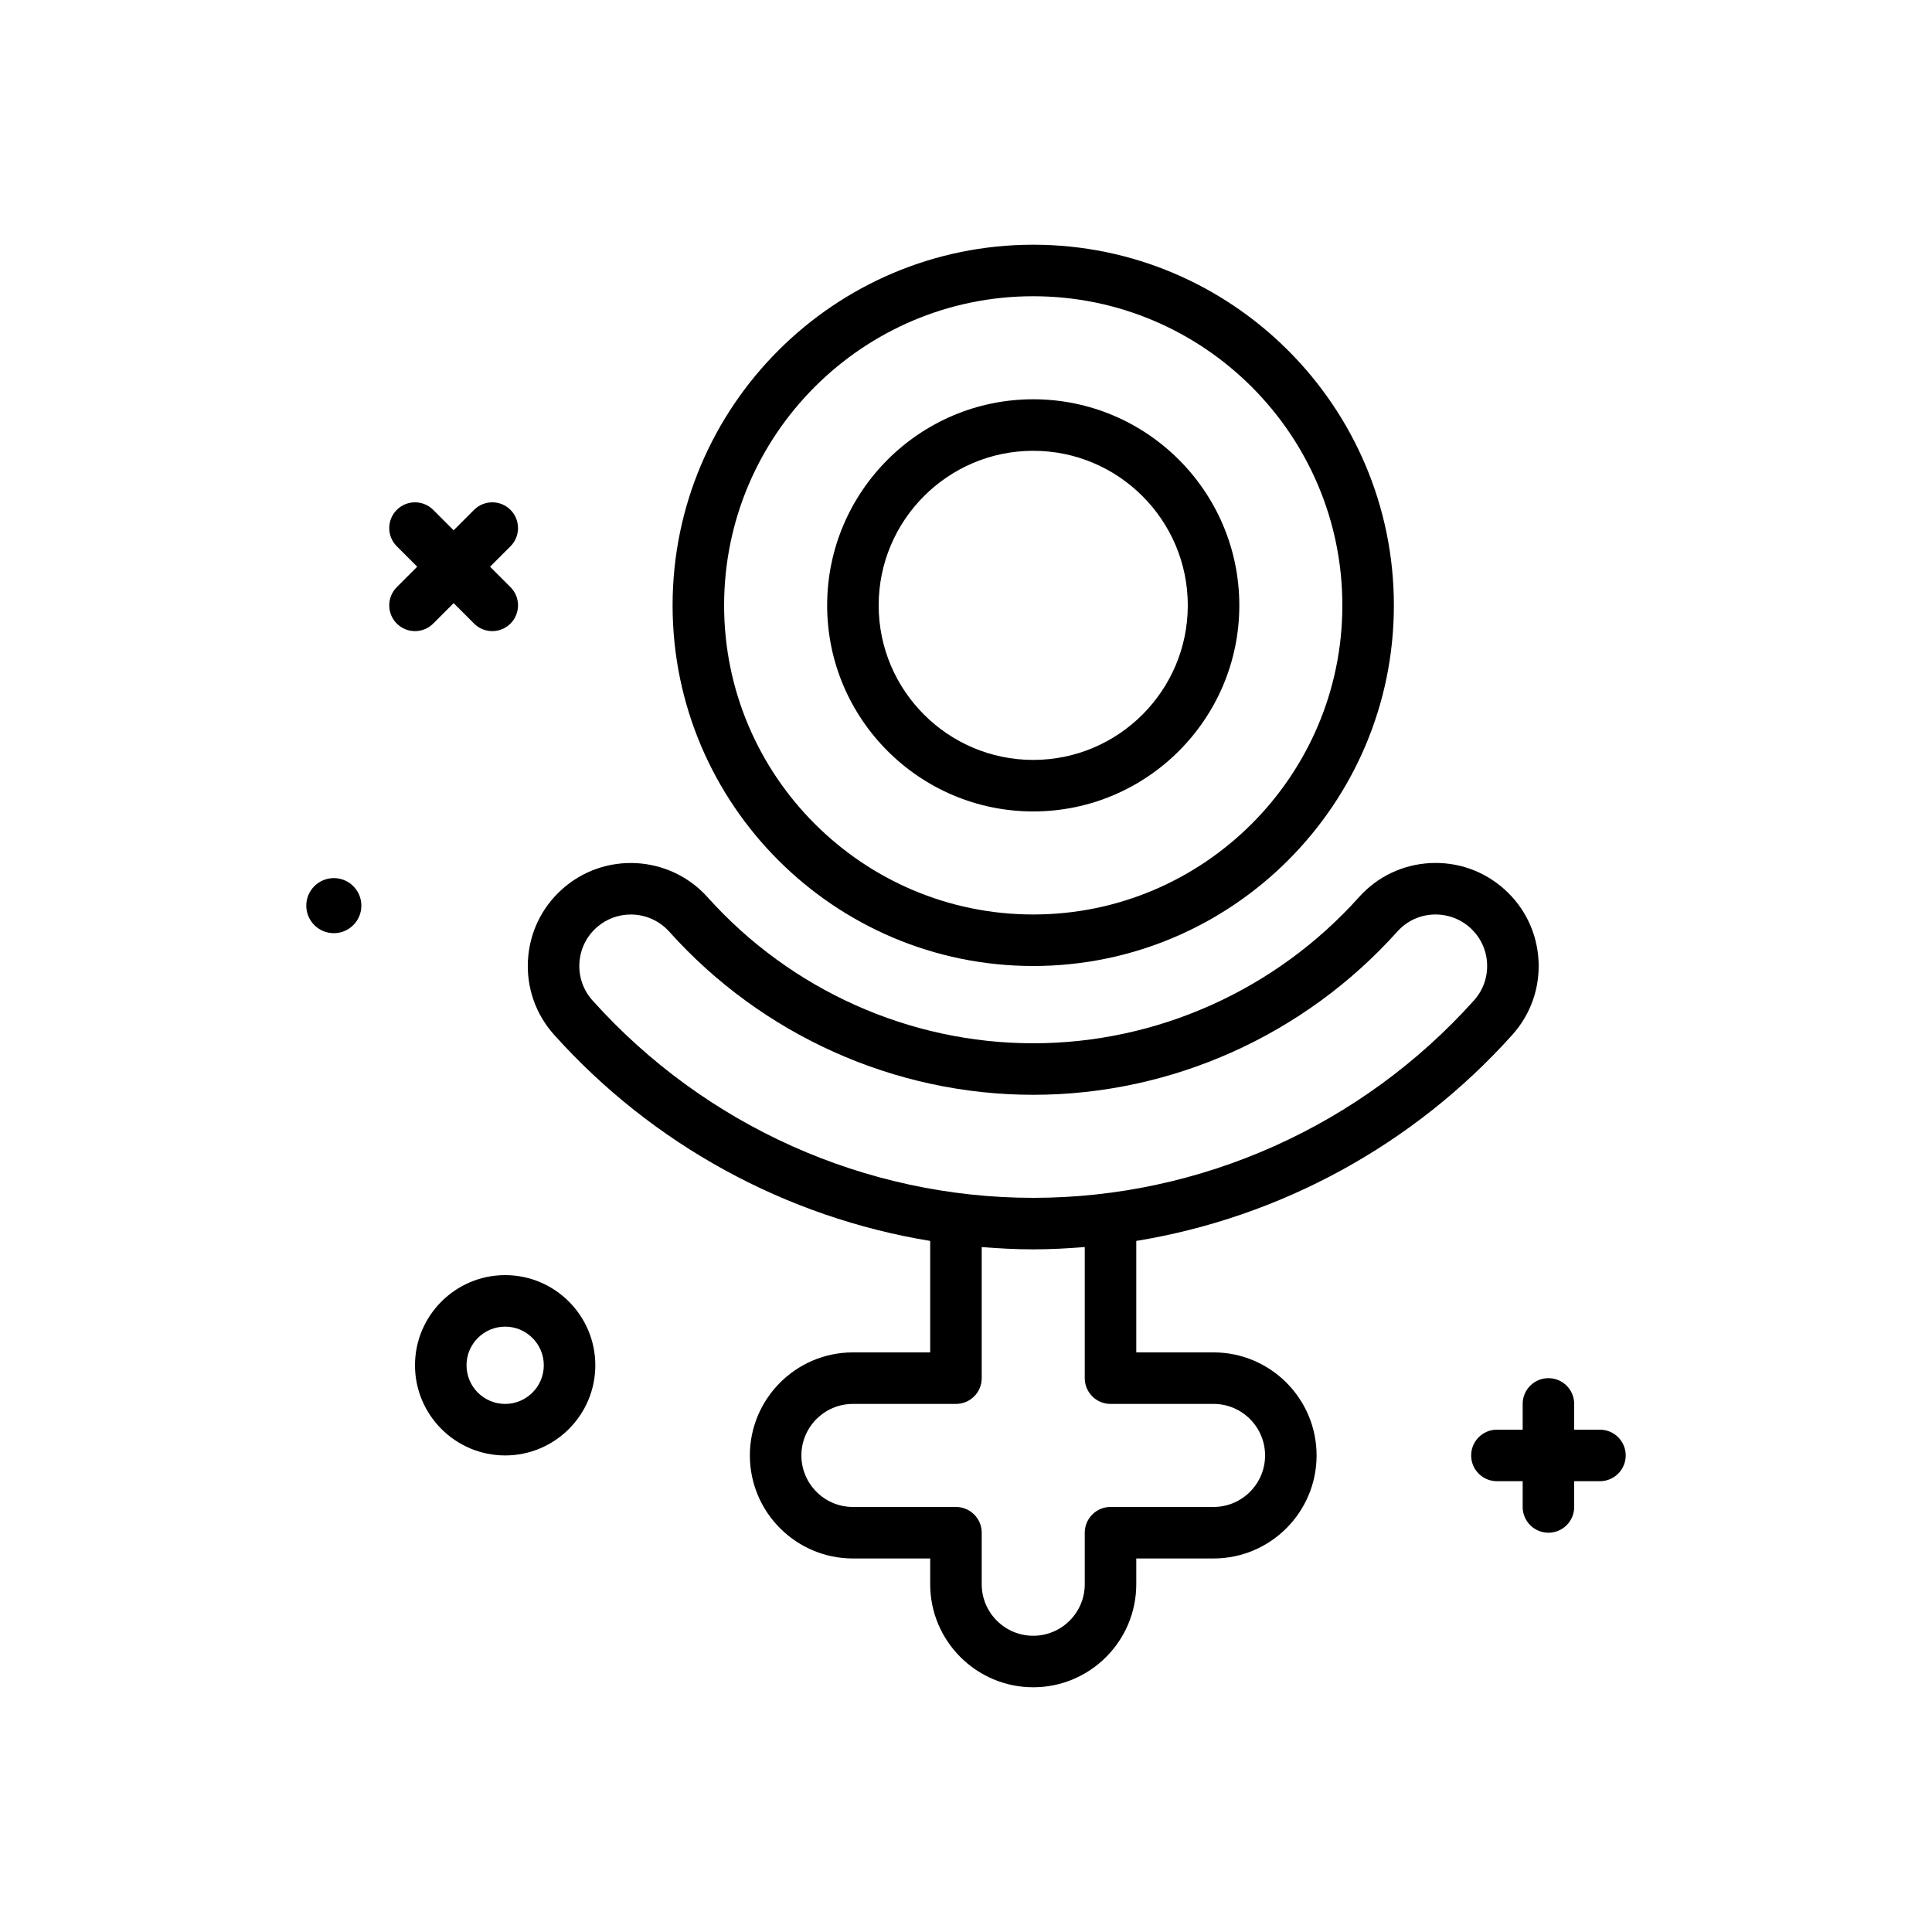 <svg id="pluto" enable-background="new 0 0 300 300" height="512" viewBox="0 0 300 300" width="512" xmlns="http://www.w3.org/2000/svg"><g><path d="m67.268 96.828 3.172-3.172 3.172 3.172c.781.781 1.805 1.172 2.828 1.172s2.047-.391 2.828-1.172c1.562-1.562 1.562-4.094 0-5.656l-3.172-3.172 3.172-3.172c1.562-1.562 1.562-4.094 0-5.656s-4.094-1.562-5.656 0l-3.172 3.172-3.172-3.172c-1.562-1.562-4.094-1.562-5.656 0s-1.562 4.094 0 5.656l3.172 3.172-3.172 3.172c-1.562 1.562-1.562 4.094 0 5.656.781.781 1.805 1.172 2.828 1.172s2.047-.391 2.828-1.172z"/><path d="m78.44 198c-7.719 0-14 6.281-14 14s6.281 14 14 14 14-6.281 14-14-6.281-14-14-14zm0 20c-3.309 0-6-2.691-6-6s2.691-6 6-6 6 2.691 6 6-2.691 6-6 6z"/><path d="m51.837 136.352c-2.362 0-4.277 1.915-4.277 4.276s1.915 4.276 4.277 4.276 4.276-1.915 4.276-4.276-1.914-4.276-4.276-4.276z"/><path d="m188.44 210h-12v-17.309c22.331-3.656 43.026-14.872 58.395-32.008 2.855-3.182 4.297-7.285 4.066-11.553-.234-4.268-2.113-8.189-5.297-11.043-3.184-2.855-7.273-4.289-11.555-4.066-4.266.232-8.188 2.113-11.035 5.297-12.926 14.414-31.359 22.682-50.574 22.682s-37.648-8.268-50.574-22.686c-5.906-6.57-16.039-7.111-22.594-1.227-3.18 2.854-5.059 6.775-5.293 11.043-.23 4.268 1.211 8.371 4.066 11.551 15.369 17.138 36.064 28.354 58.395 32.01v17.309h-12c-8.824 0-16 7.178-16 16s7.176 16 16 16h12v4c0 8.822 7.176 16 16 16s16-7.178 16-16v-4h12c8.824 0 16-7.178 16-16s-7.176-16-16-16zm-96.441-54.66c-1.426-1.59-2.148-3.641-2.031-5.775.117-2.133 1.055-4.094 2.648-5.521 1.523-1.367 3.43-2.039 5.332-2.039 2.195 0 4.383.896 5.965 2.654 14.441 16.105 35.043 25.341 56.527 25.341s42.086-9.236 56.531-25.342c1.426-1.592 3.383-2.531 5.516-2.648 2.121-.098 4.188.605 5.777 2.035 1.594 1.426 2.531 3.387 2.648 5.52.117 2.135-.605 4.186-2.031 5.777-17.476 19.484-42.422 30.658-68.441 30.658s-50.965-11.174-68.441-30.66zm96.441 78.66h-16c-2.211 0-4 1.791-4 4v8c0 4.412-3.59 8-8 8s-8-3.588-8-8v-8c0-2.209-1.789-4-4-4h-16c-4.41 0-8-3.588-8-8s3.59-8 8-8h16c2.211 0 4-1.791 4-4v-20.359c2.654.216 5.319.359 8 .359s5.346-.144 8-.359v20.359c0 2.209 1.789 4 4 4h16c4.41 0 8 3.588 8 8s-3.59 8-8 8z"/><path d="m160.44 150c30.879 0 56-25.121 56-56s-25.121-56-56-56-56 25.121-56 56 25.121 56 56 56zm0-104c26.469 0 48 21.533 48 48s-21.531 48-48 48-48-21.533-48-48 21.531-48 48-48z"/><path d="m160.44 126c17.645 0 32-14.355 32-32s-14.355-32-32-32-32 14.355-32 32 14.355 32 32 32zm0-56c13.234 0 24 10.766 24 24s-10.766 24-24 24-24-10.766-24-24 10.766-24 24-24z"/><path d="m248.44 222h-4v-4c0-2.209-1.789-4-4-4s-4 1.791-4 4v4h-4c-2.211 0-4 1.791-4 4s1.789 4 4 4h4v4c0 2.209 1.789 4 4 4s4-1.791 4-4v-4h4c2.211 0 4-1.791 4-4s-1.789-4-4-4z"/></g></svg>